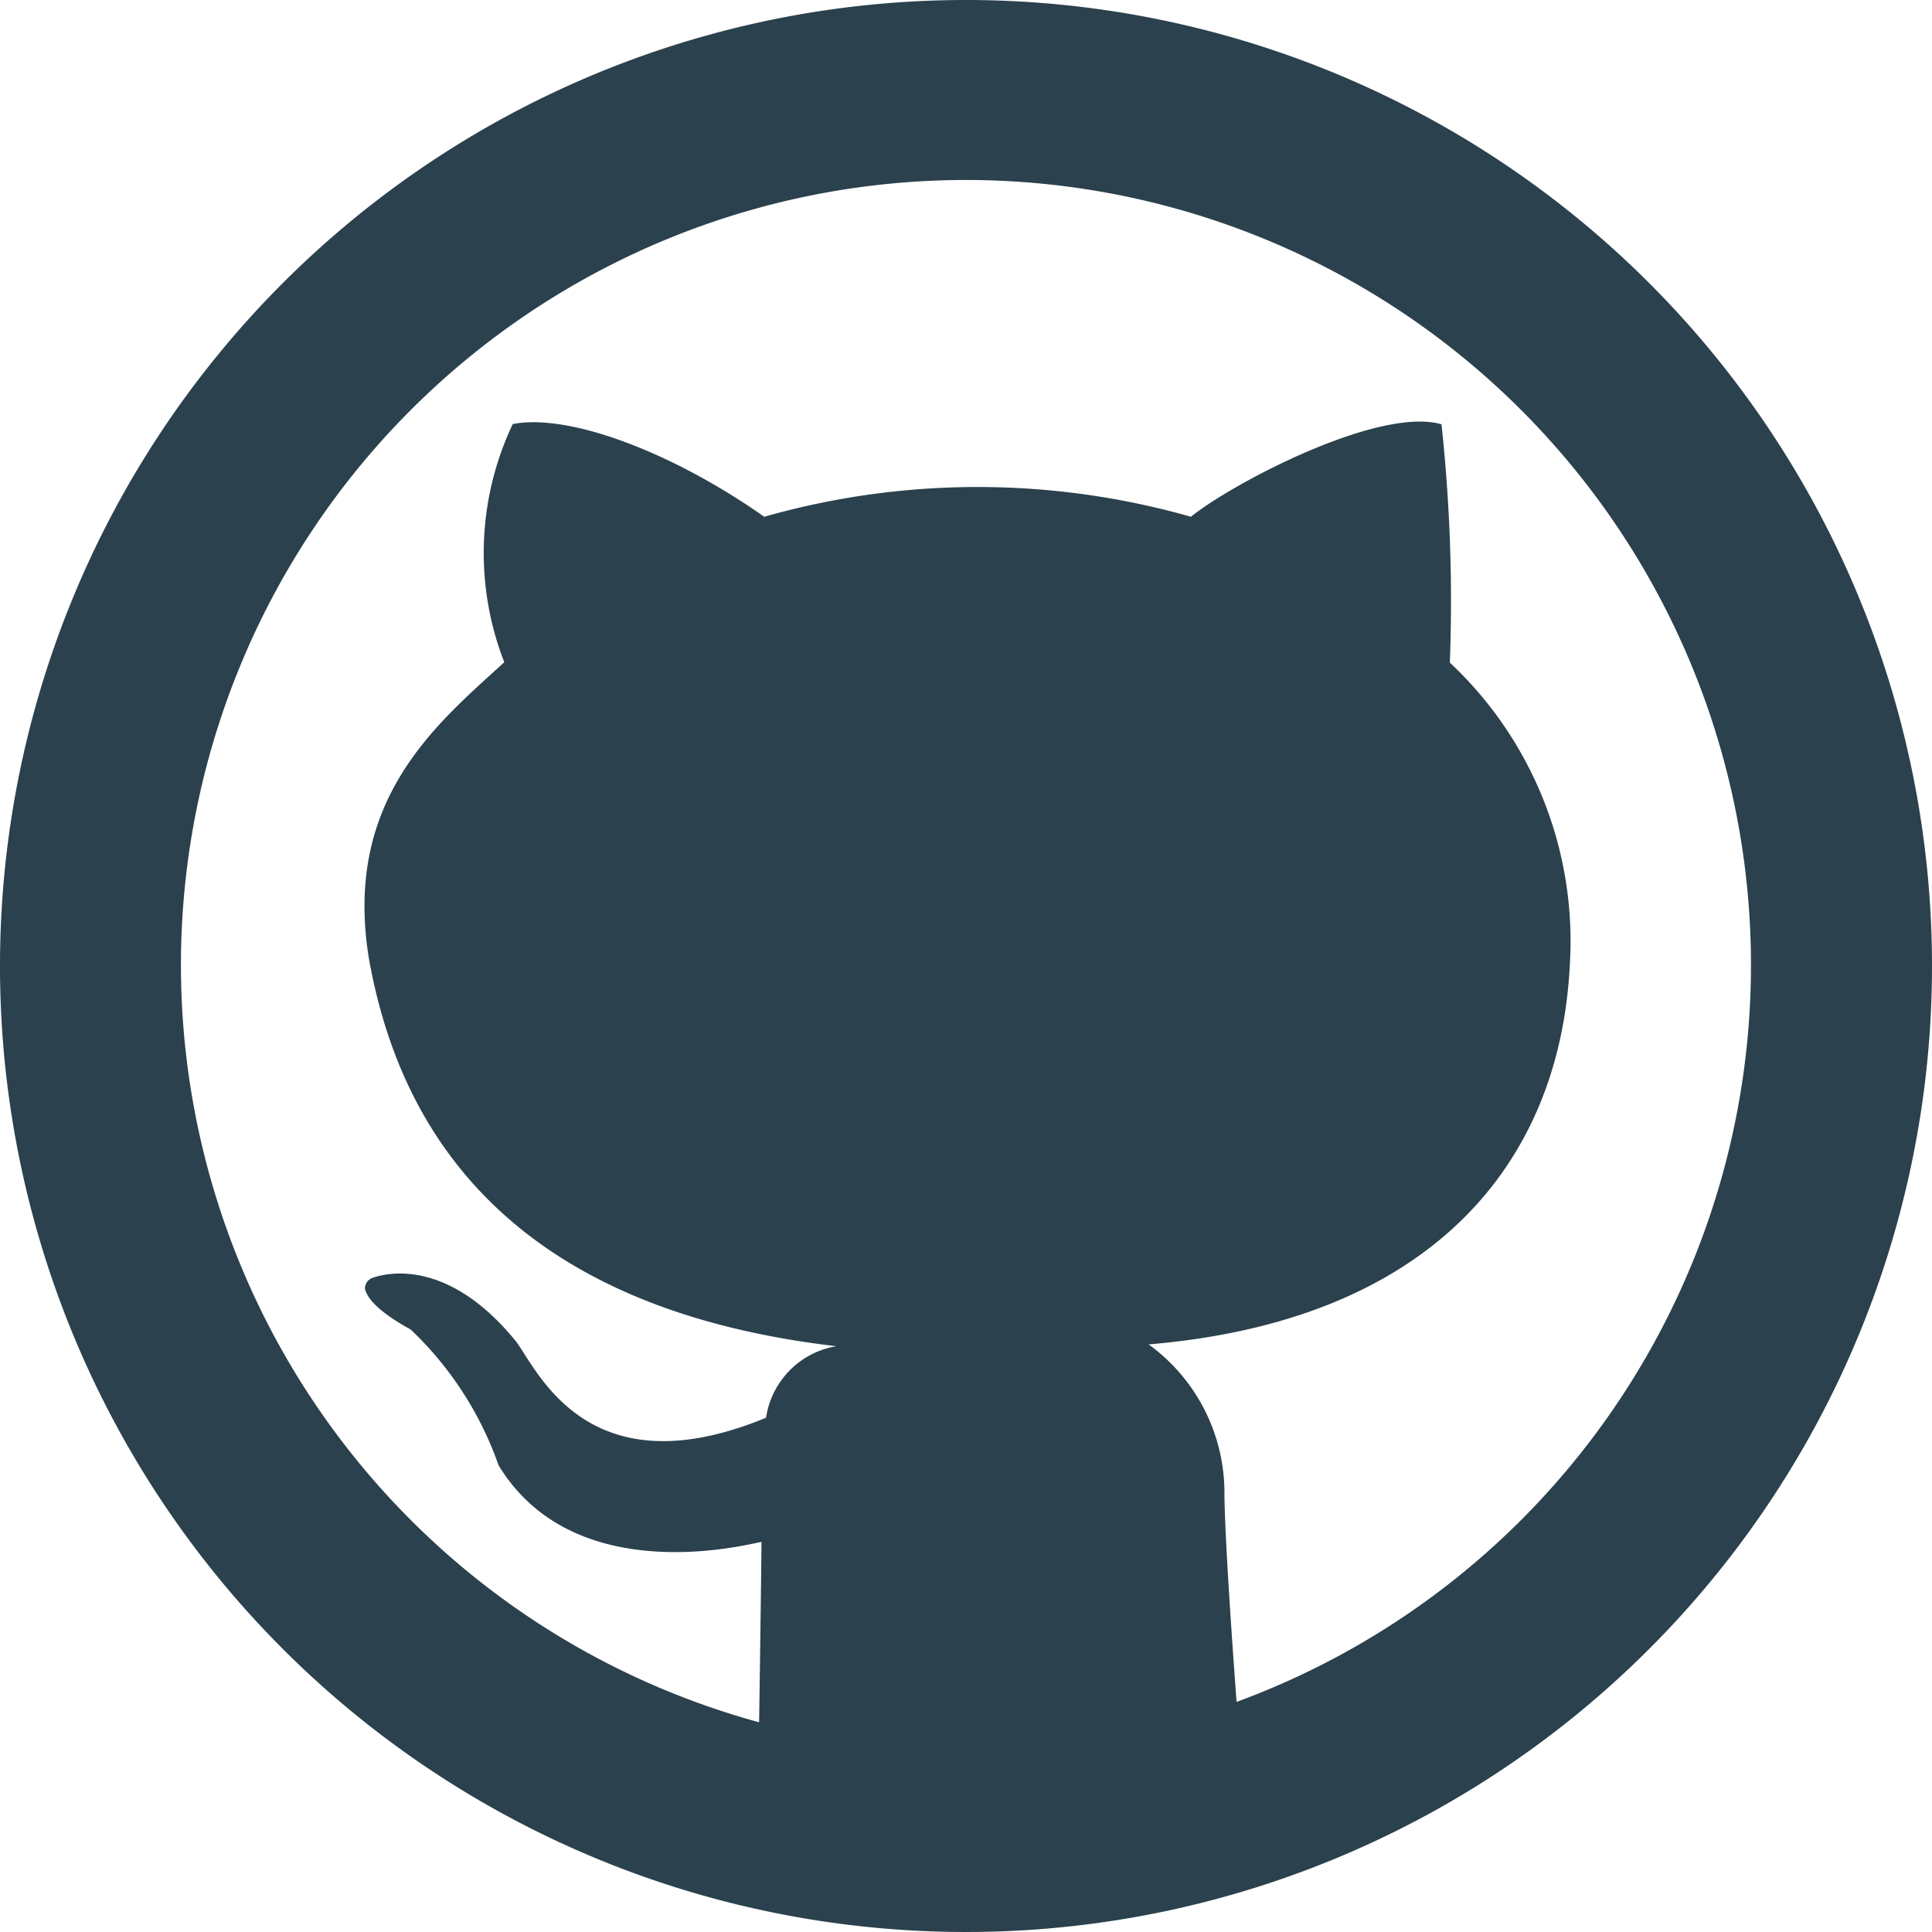 <svg xmlns="http://www.w3.org/2000/svg" width="34.224" height="34.223" viewBox="0 0 34.224 34.223"><path d="M17.112,0A17.112,17.112,0,1,0,34.224,17.112,17.112,17.112,0,0,0,17.112,0Zm4.793,30.148c-.1-1.339-.209-3-.215-3.669a3.246,3.246,0,0,0-1.343-2.664c4.942-.414,7.294-3.145,7.463-6.755a6.758,6.758,0,0,0-2.127-5.322,29.24,29.24,0,0,0-.148-4.222c-1.114-.321-3.713,1.051-4.439,1.638a13.812,13.812,0,0,0-7.558,0c-1.615-1.136-3.453-1.837-4.455-1.642a5.329,5.329,0,0,0-.15,4.219c-1.191,1.089-2.853,2.429-2.4,5.236.724,4.116,3.62,6.337,8.283,6.88a1.51,1.51,0,0,0-1.246,1.267c-3.131,1.292-4.027-.8-4.422-1.342-1.314-1.627-2.494-1.155-2.567-1.129a.206.206,0,0,0-.117.178c.066.351.782.707.817.736a6.087,6.087,0,0,1,1.551,2.4c1.391,2.288,4.626,1.339,4.657,1.358,0,.2-.022,1.883-.042,3.194a13.906,13.906,0,1,1,8.461-.362Z" fill="#2b414d"/></svg>